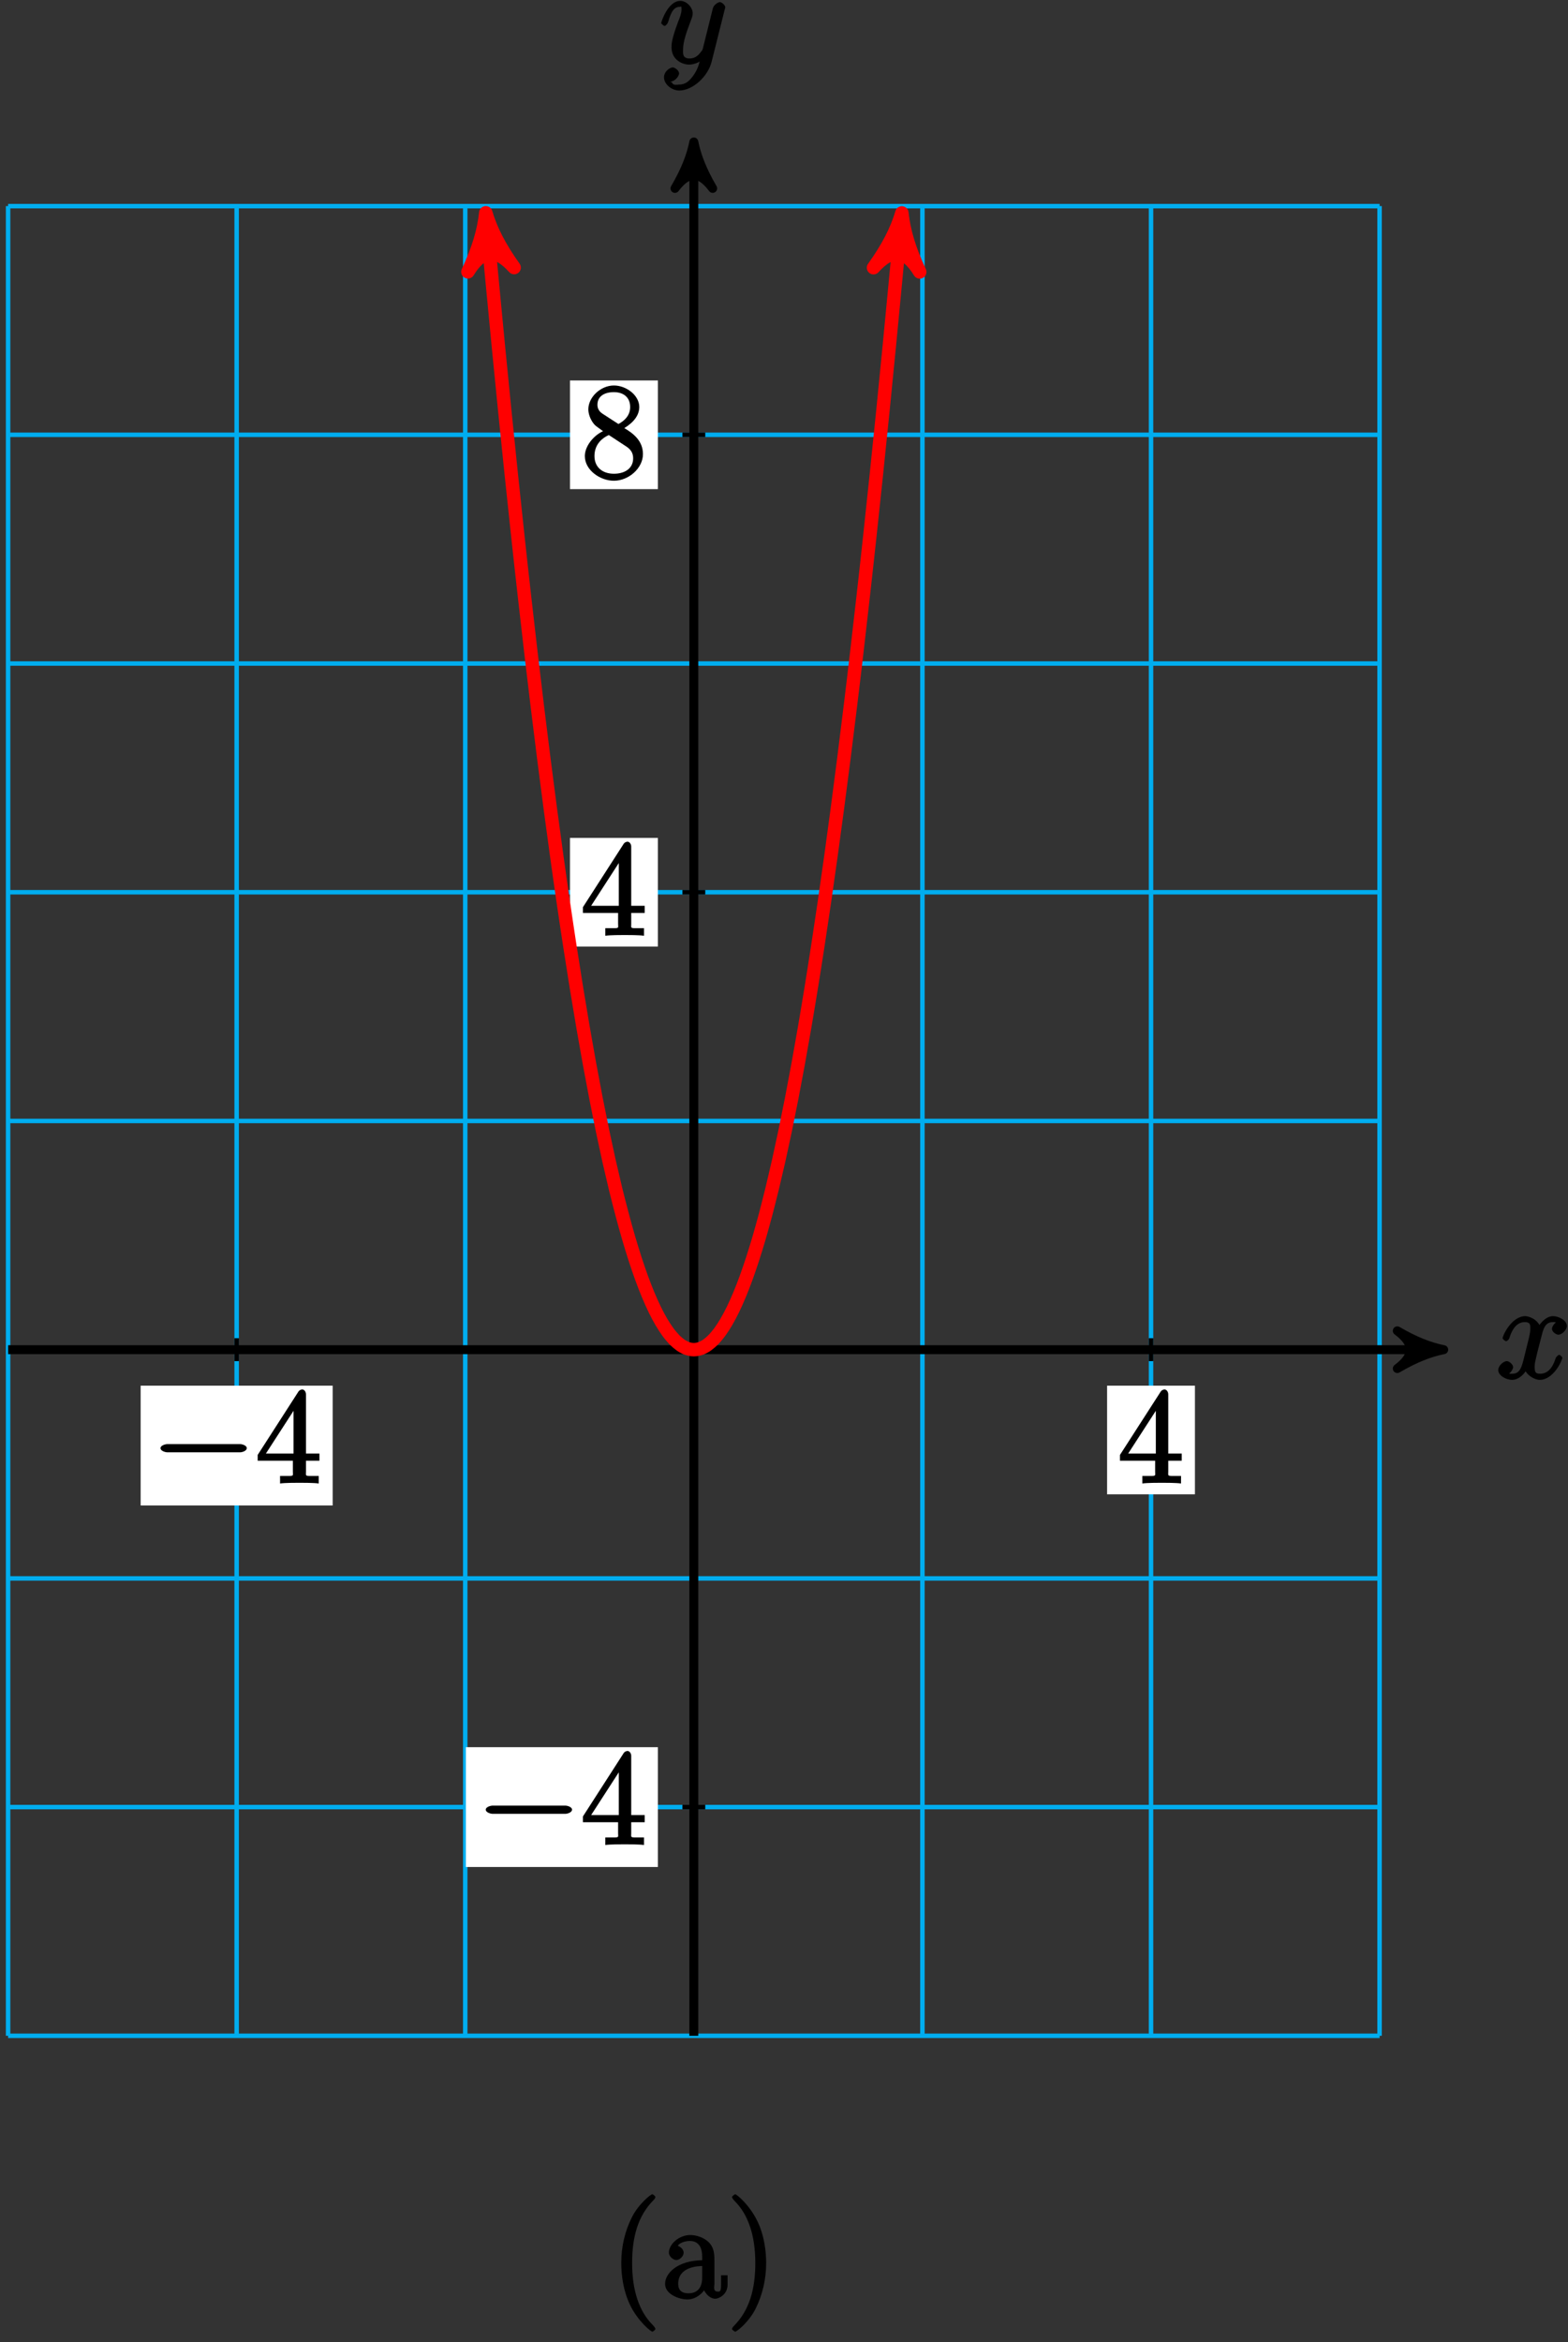 <?xml version="1.0" encoding="UTF-8"?>
<svg xmlns="http://www.w3.org/2000/svg" xmlns:xlink="http://www.w3.org/1999/xlink" width="140pt" height="209pt" viewBox="0 0 140 209" version="1.1">
<rect x="0" y="0" width="140" height="209" fill="#333333" stroke="none"/>
<defs>
<g>
<symbol overflow="visible" id="glyph0-0">
<path style="stroke:none;" d=""/>
</symbol>
<symbol overflow="visible" id="glyph0-1">
<path style="stroke:none;" d="M 5.672 -5.172 C 5.281 -5.109 4.969 -4.656 4.969 -4.438 C 4.969 -4.141 5.359 -3.906 5.531 -3.906 C 5.891 -3.906 6.297 -4.359 6.297 -4.688 C 6.297 -5.188 5.562 -5.562 5.062 -5.562 C 4.344 -5.562 3.766 -4.703 3.656 -4.469 L 3.984 -4.469 C 3.703 -5.359 2.812 -5.562 2.594 -5.562 C 1.375 -5.562 0.562 -3.844 0.562 -3.578 C 0.562 -3.531 0.781 -3.328 0.859 -3.328 C 0.953 -3.328 1.094 -3.438 1.156 -3.578 C 1.562 -4.922 2.219 -5.031 2.562 -5.031 C 3.094 -5.031 3.031 -4.672 3.031 -4.391 C 3.031 -4.125 2.969 -3.844 2.828 -3.281 L 2.422 -1.641 C 2.234 -0.922 2.062 -0.422 1.422 -0.422 C 1.359 -0.422 1.172 -0.375 0.922 -0.531 L 0.812 -0.281 C 1.25 -0.359 1.5 -0.859 1.5 -1 C 1.5 -1.25 1.156 -1.547 0.938 -1.547 C 0.641 -1.547 0.172 -1.141 0.172 -0.75 C 0.172 -0.25 0.891 0.125 1.406 0.125 C 1.984 0.125 2.5 -0.375 2.75 -0.859 L 2.469 -0.969 C 2.672 -0.266 3.438 0.125 3.875 0.125 C 5.094 0.125 5.891 -1.594 5.891 -1.859 C 5.891 -1.906 5.688 -2.109 5.625 -2.109 C 5.516 -2.109 5.328 -1.906 5.297 -1.812 C 4.969 -0.75 4.453 -0.422 3.906 -0.422 C 3.484 -0.422 3.422 -0.578 3.422 -1.062 C 3.422 -1.328 3.469 -1.516 3.656 -2.312 L 4.078 -3.938 C 4.25 -4.656 4.5 -5.031 5.062 -5.031 C 5.078 -5.031 5.297 -5.062 5.547 -4.906 Z M 5.672 -5.172 "/>
</symbol>
<symbol overflow="visible" id="glyph0-2">
<path style="stroke:none;" d="M 3.031 1.094 C 2.703 1.547 2.359 1.906 1.766 1.906 C 1.625 1.906 1.203 2.031 1.109 1.703 C 0.906 1.641 0.969 1.641 0.984 1.641 C 1.344 1.641 1.75 1.188 1.75 0.906 C 1.75 0.641 1.359 0.375 1.188 0.375 C 0.984 0.375 0.406 0.688 0.406 1.266 C 0.406 1.875 1.094 2.438 1.766 2.438 C 2.969 2.438 4.328 1.188 4.656 -0.125 L 5.828 -4.797 C 5.844 -4.859 5.875 -4.922 5.875 -5 C 5.875 -5.172 5.562 -5.453 5.391 -5.453 C 5.281 -5.453 4.859 -5.25 4.766 -4.891 L 3.891 -1.375 C 3.828 -1.156 3.875 -1.25 3.781 -1.109 C 3.531 -0.781 3.266 -0.422 2.688 -0.422 C 2.016 -0.422 2.109 -0.922 2.109 -1.25 C 2.109 -1.922 2.438 -2.844 2.766 -3.703 C 2.891 -4.047 2.969 -4.219 2.969 -4.453 C 2.969 -4.953 2.453 -5.562 1.859 -5.562 C 0.766 -5.562 0.156 -3.688 0.156 -3.578 C 0.156 -3.531 0.375 -3.328 0.453 -3.328 C 0.562 -3.328 0.734 -3.531 0.781 -3.688 C 1.062 -4.703 1.359 -5.031 1.828 -5.031 C 1.938 -5.031 1.969 -5.172 1.969 -4.781 C 1.969 -4.469 1.844 -4.125 1.656 -3.672 C 1.078 -2.109 1.078 -1.703 1.078 -1.422 C 1.078 -0.281 2.062 0.125 2.656 0.125 C 3 0.125 3.531 -0.031 3.844 -0.344 L 3.688 -0.516 C 3.516 0.141 3.438 0.5 3.031 1.094 Z M 3.031 1.094 "/>
</symbol>
<symbol overflow="visible" id="glyph1-0">
<path style="stroke:none;" d=""/>
</symbol>
<symbol overflow="visible" id="glyph1-1">
<path style="stroke:none;" d="M 7.875 -2.75 C 8.078 -2.75 8.484 -2.875 8.484 -3.125 C 8.484 -3.359 8.078 -3.484 7.875 -3.484 L 1.406 -3.484 C 1.203 -3.484 0.781 -3.359 0.781 -3.125 C 0.781 -2.875 1.203 -2.75 1.406 -2.75 Z M 7.875 -2.75 "/>
</symbol>
<symbol overflow="visible" id="glyph2-0">
<path style="stroke:none;" d=""/>
</symbol>
<symbol overflow="visible" id="glyph2-1">
<path style="stroke:none;" d="M 4.469 -7.922 C 4.469 -8.156 4.312 -8.359 4.141 -8.359 C 4.047 -8.359 3.891 -8.312 3.797 -8.172 L 0.156 -2.516 L 0.156 -2 L 3.297 -2 L 3.297 -1.047 C 3.297 -0.609 3.438 -0.641 2.562 -0.641 L 2.156 -0.641 L 2.156 0.031 C 2.609 -0.031 3.547 -0.031 3.891 -0.031 C 4.219 -0.031 5.172 -0.031 5.609 0.031 L 5.609 -0.641 L 5.219 -0.641 C 4.344 -0.641 4.469 -0.609 4.469 -1.047 L 4.469 -2 L 5.672 -2 L 5.672 -2.641 L 4.469 -2.641 Z M 3.359 -7 L 3.359 -2.641 L 0.891 -2.641 L 3.641 -6.891 Z M 3.359 -7 "/>
</symbol>
<symbol overflow="visible" id="glyph2-2">
<path style="stroke:none;" d="M 3.672 -4.344 C 4.266 -4.672 5.188 -5.328 5.188 -6.328 C 5.188 -7.375 4.031 -8.25 2.922 -8.25 C 1.75 -8.25 0.641 -7.219 0.641 -6.125 C 0.641 -5.719 0.812 -5.219 1.141 -4.812 C 1.281 -4.656 1.297 -4.641 1.953 -4.172 C 1.094 -3.781 0.328 -2.828 0.328 -1.953 C 0.328 -0.688 1.703 0.25 2.922 0.25 C 4.25 0.25 5.516 -0.875 5.516 -2.125 C 5.516 -3.344 4.609 -4 3.844 -4.453 Z M 2.047 -5.641 C 1.891 -5.75 1.453 -5.953 1.453 -6.531 C 1.453 -7.312 2.109 -7.656 2.922 -7.656 C 3.781 -7.656 4.375 -7.188 4.375 -6.328 C 4.375 -5.594 3.891 -5.109 3.328 -4.812 Z M 2.375 -3.891 L 3.828 -2.938 C 4.141 -2.734 4.641 -2.469 4.641 -1.75 C 4.641 -0.844 3.891 -0.375 2.922 -0.375 C 1.906 -0.375 1.188 -0.953 1.188 -1.953 C 1.188 -2.875 1.719 -3.484 2.469 -3.828 Z M 2.375 -3.891 "/>
</symbol>
<symbol overflow="visible" id="glyph2-3">
<path style="stroke:none;" d="M 4.047 2.766 C 4.047 2.719 4 2.594 3.797 2.391 C 2.594 1.188 1.969 -0.688 1.969 -3.125 C 1.969 -5.438 2.484 -7.328 3.875 -8.734 C 4 -8.844 4.047 -8.984 4.047 -9.016 C 4.047 -9.078 3.828 -9.266 3.781 -9.266 C 3.625 -9.266 2.516 -8.359 1.938 -7.188 C 1.328 -5.969 1 -4.594 1 -3.125 C 1 -2.062 1.172 -0.641 1.797 0.641 C 2.5 2.078 3.641 3 3.781 3 C 3.828 3 4.047 2.828 4.047 2.766 Z M 4.047 2.766 "/>
</symbol>
<symbol overflow="visible" id="glyph2-4">
<path style="stroke:none;" d="M 4.766 -3.328 C 4.766 -3.984 4.719 -4.562 4.203 -5.031 C 3.781 -5.422 3.125 -5.625 2.609 -5.625 C 1.625 -5.625 0.703 -4.828 0.703 -4.047 C 0.703 -3.703 1.094 -3.391 1.375 -3.391 C 1.656 -3.391 2.016 -3.734 2.016 -4.031 C 2.016 -4.516 1.438 -4.672 1.5 -4.672 C 1.641 -4.906 2.109 -5.094 2.578 -5.094 C 3.125 -5.094 3.672 -4.781 3.672 -3.703 L 3.672 -3.375 C 1.438 -3.344 0.359 -2.188 0.359 -1.266 C 0.359 -0.328 1.625 0.125 2.359 0.125 C 3.141 0.125 3.844 -0.5 4.062 -1.078 L 3.734 -1.078 C 3.797 -0.516 4.328 0.062 4.844 0.062 C 5.094 0.062 5.938 -0.25 5.938 -1.203 L 5.938 -2.031 L 5.359 -2.031 L 5.359 -1.203 C 5.359 -0.531 5.234 -0.578 5.062 -0.578 C 4.609 -0.578 4.766 -1.062 4.766 -1.25 Z M 3.672 -1.828 C 3.672 -0.656 2.969 -0.422 2.453 -0.422 C 1.859 -0.422 1.531 -0.688 1.531 -1.266 C 1.531 -2.844 3.406 -2.844 3.672 -2.859 Z M 3.672 -1.828 "/>
</symbol>
<symbol overflow="visible" id="glyph2-5">
<path style="stroke:none;" d="M 3.531 -3.125 C 3.531 -4.031 3.406 -5.516 2.734 -6.891 C 2.031 -8.328 0.891 -9.266 0.766 -9.266 C 0.719 -9.266 0.484 -9.078 0.484 -9.016 C 0.484 -8.984 0.531 -8.844 0.734 -8.641 C 1.938 -7.438 2.562 -5.562 2.562 -3.125 C 2.562 -0.812 2.047 1.078 0.656 2.484 C 0.531 2.594 0.484 2.719 0.484 2.766 C 0.484 2.828 0.719 3 0.766 3 C 0.922 3 2.016 2.109 2.594 0.938 C 3.203 -0.281 3.531 -1.688 3.531 -3.125 Z M 3.531 -3.125 "/>
</symbol>
</g>
</defs>
<g id="surface1">
<path style="fill:none;stroke-width:0.399;stroke-linecap:butt;stroke-linejoin:miter;stroke:rgb(0%,67.839%,93.729%);stroke-opacity:1;stroke-miterlimit:10;" d="M -61.227 -61.228 L 61.23 -61.228 M -61.227 -40.818 L 61.23 -40.818 M -61.227 -20.412 L 61.23 -20.412 M -61.227 -0.001 L 61.23 -0.001 M -61.227 20.409 L 61.23 20.409 M -61.227 40.819 L 61.23 40.819 M -61.227 61.229 L 61.23 61.229 M -61.227 81.639 L 61.23 81.639 M -61.227 102.045 L 61.23 102.045 M -61.227 -61.228 L -61.227 102.049 M -40.821 -61.228 L -40.821 102.049 M -20.411 -61.228 L -20.411 102.049 M -0.001 -61.228 L -0.001 102.049 M 20.409 -61.228 L 20.409 102.049 M 40.82 -61.228 L 40.82 102.049 M 61.226 -61.228 L 61.226 102.049 " transform="matrix(1,0,0,-1,61.95,120.44)"/>
<path style="fill:none;stroke-width:0.797;stroke-linecap:butt;stroke-linejoin:miter;stroke:rgb(0%,0%,0%);stroke-opacity:1;stroke-miterlimit:10;" d="M -61.227 -0.001 L 65.917 -0.001 " transform="matrix(1,0,0,-1,61.95,120.44)"/>
<path style="fill-rule:nonzero;fill:rgb(0%,0%,0%);fill-opacity:1;stroke-width:0.797;stroke-linecap:butt;stroke-linejoin:round;stroke:rgb(0%,0%,0%);stroke-opacity:1;stroke-miterlimit:10;" d="M 1.035 -0.001 C -0.258 0.26 -1.555 0.776 -3.11 1.682 C -1.555 0.518 -1.555 -0.517 -3.11 -1.685 C -1.555 -0.779 -0.258 -0.259 1.035 -0.001 Z M 1.035 -0.001 " transform="matrix(1,0,0,-1,127.868,120.44)"/>
<g style="fill:rgb(0%,0%,0%);fill-opacity:1;">
  <use xlink:href="#glyph0-1" x="133.6" y="123.01"/>
</g>
<path style="fill:none;stroke-width:0.797;stroke-linecap:butt;stroke-linejoin:miter;stroke:rgb(0%,0%,0%);stroke-opacity:1;stroke-miterlimit:10;" d="M -0.001 -61.228 L -0.001 106.737 " transform="matrix(1,0,0,-1,61.95,120.44)"/>
<path style="fill-rule:nonzero;fill:rgb(0%,0%,0%);fill-opacity:1;stroke-width:0.797;stroke-linecap:butt;stroke-linejoin:round;stroke:rgb(0%,0%,0%);stroke-opacity:1;stroke-miterlimit:10;" d="M 1.035 0.001 C -0.258 0.259 -1.555 0.778 -3.11 1.684 C -1.555 0.516 -1.555 -0.519 -3.11 -1.683 C -1.555 -0.777 -0.258 -0.261 1.035 0.001 Z M 1.035 0.001 " transform="matrix(0,-1,-1,0,61.95,13.703)"/>
<g style="fill:rgb(0%,0%,0%);fill-opacity:1;">
  <use xlink:href="#glyph0-2" x="58.88" y="5.64"/>
</g>
<path style="fill:none;stroke-width:0.399;stroke-linecap:butt;stroke-linejoin:miter;stroke:rgb(0%,0%,0%);stroke-opacity:1;stroke-miterlimit:10;" d="M -40.821 1.022 L -40.821 -1.021 " transform="matrix(1,0,0,-1,61.95,120.44)"/>
<path style=" stroke:none;fill-rule:nonzero;fill:rgb(100%,100%,100%);fill-opacity:1;" d="M 12.559 134.344 L 29.703 134.344 L 29.703 123.652 L 12.559 123.652 Z M 12.559 134.344 "/>
<g style="fill:rgb(0%,0%,0%);fill-opacity:1;">
  <use xlink:href="#glyph1-1" x="13.55" y="132.35"/>
</g>
<g style="fill:rgb(0%,0%,0%);fill-opacity:1;">
  <use xlink:href="#glyph2-1" x="22.85" y="132.35"/>
</g>
<path style="fill:none;stroke-width:0.399;stroke-linecap:butt;stroke-linejoin:miter;stroke:rgb(0%,0%,0%);stroke-opacity:1;stroke-miterlimit:10;" d="M 40.82 1.022 L 40.82 -1.021 " transform="matrix(1,0,0,-1,61.95,120.44)"/>
<path style=" stroke:none;fill-rule:nonzero;fill:rgb(100%,100%,100%);fill-opacity:1;" d="M 98.848 133.348 L 106.691 133.348 L 106.691 123.652 L 98.848 123.652 Z M 98.848 133.348 "/>
<g style="fill:rgb(0%,0%,0%);fill-opacity:1;">
  <use xlink:href="#glyph2-1" x="99.84" y="132.35"/>
</g>
<path style="fill:none;stroke-width:0.399;stroke-linecap:butt;stroke-linejoin:miter;stroke:rgb(0%,0%,0%);stroke-opacity:1;stroke-miterlimit:10;" d="M 1.019 -40.818 L -1.02 -40.818 " transform="matrix(1,0,0,-1,61.95,120.44)"/>
<path style=" stroke:none;fill-rule:nonzero;fill:rgb(100%,100%,100%);fill-opacity:1;" d="M 41.594 166.605 L 58.738 166.605 L 58.738 155.914 L 41.594 155.914 Z M 41.594 166.605 "/>
<g style="fill:rgb(0%,0%,0%);fill-opacity:1;">
  <use xlink:href="#glyph1-1" x="42.59" y="164.61"/>
</g>
<g style="fill:rgb(0%,0%,0%);fill-opacity:1;">
  <use xlink:href="#glyph2-1" x="51.89" y="164.61"/>
</g>
<path style="fill:none;stroke-width:0.399;stroke-linecap:butt;stroke-linejoin:miter;stroke:rgb(0%,0%,0%);stroke-opacity:1;stroke-miterlimit:10;" d="M 1.019 40.819 L -1.02 40.819 " transform="matrix(1,0,0,-1,61.95,120.44)"/>
<path style=" stroke:none;fill-rule:nonzero;fill:rgb(100%,100%,100%);fill-opacity:1;" d="M 50.891 84.469 L 58.738 84.469 L 58.738 74.773 L 50.891 74.773 Z M 50.891 84.469 "/>
<g style="fill:rgb(0%,0%,0%);fill-opacity:1;">
  <use xlink:href="#glyph2-1" x="51.89" y="83.47"/>
</g>
<path style="fill:none;stroke-width:0.399;stroke-linecap:butt;stroke-linejoin:miter;stroke:rgb(0%,0%,0%);stroke-opacity:1;stroke-miterlimit:10;" d="M 1.019 81.639 L -1.02 81.639 " transform="matrix(1,0,0,-1,61.95,120.44)"/>
<path style=" stroke:none;fill-rule:nonzero;fill:rgb(100%,100%,100%);fill-opacity:1;" d="M 50.891 43.648 L 58.738 43.648 L 58.738 33.953 L 50.891 33.953 Z M 50.891 43.648 "/>
<g style="fill:rgb(0%,0%,0%);fill-opacity:1;">
  <use xlink:href="#glyph2-2" x="51.89" y="42.65"/>
</g>
<path style="fill:none;stroke-width:1.196;stroke-linecap:butt;stroke-linejoin:miter;stroke:rgb(100%,0%,0%);stroke-opacity:1;stroke-miterlimit:10;" d="M -18.458 100.182 C -18.212 97.487 -18.212 97.487 -18.048 95.772 C -17.887 94.057 -17.63 91.35 -17.466 89.69 C -17.305 88.034 -17.048 85.417 -16.884 83.811 C -16.723 82.21 -16.466 79.682 -16.302 78.131 C -16.141 76.585 -15.884 74.143 -15.72 72.651 C -15.559 71.159 -15.302 68.807 -15.137 67.37 C -14.977 65.932 -14.716 63.67 -14.555 62.288 C -14.395 60.905 -14.134 58.733 -13.973 57.405 C -13.813 56.077 -13.552 53.991 -13.391 52.721 C -13.231 51.448 -12.97 49.452 -12.809 48.237 C -12.649 47.018 -12.387 45.112 -12.227 43.952 C -12.067 42.788 -11.805 40.971 -11.645 39.866 C -11.485 38.756 -11.223 37.03 -11.063 35.979 C -10.899 34.928 -10.641 33.288 -10.481 32.292 C -10.317 31.295 -10.059 29.745 -9.899 28.803 C -9.735 27.862 -9.477 26.397 -9.317 25.514 C -9.153 24.628 -8.895 23.253 -8.735 22.424 C -8.571 21.596 -8.313 20.307 -8.153 19.534 C -7.989 18.76 -7.731 17.561 -7.571 16.842 C -7.407 16.124 -7.149 15.014 -6.989 14.35 C -6.825 13.69 -6.567 12.667 -6.403 12.061 C -6.243 11.452 -5.985 10.518 -5.821 9.967 C -5.661 9.413 -5.403 8.573 -5.239 8.073 C -5.079 7.577 -4.821 6.823 -4.657 6.378 C -4.497 5.936 -4.239 5.272 -4.075 4.885 C -3.915 4.499 -3.657 3.92 -3.493 3.588 C -3.333 3.256 -3.075 2.768 -2.911 2.491 C -2.751 2.217 -2.489 1.815 -2.329 1.596 C -2.169 1.374 -1.907 1.065 -1.747 0.897 C -1.587 0.733 -1.325 0.51 -1.165 0.397 C -1.005 0.288 -0.743 0.155 -0.583 0.1 C -0.423 0.045 -0.161 -0.001 -0.001 -0.001 C 0.159 -0.001 0.421 0.045 0.581 0.1 C 0.741 0.155 1.003 0.288 1.163 0.397 C 1.323 0.51 1.585 0.729 1.745 0.897 C 1.909 1.061 2.167 1.374 2.327 1.592 C 2.491 1.815 2.749 2.213 2.909 2.491 C 3.073 2.768 3.331 3.252 3.491 3.585 C 3.655 3.917 3.913 4.495 4.073 4.881 C 4.237 5.268 4.495 5.932 4.655 6.374 C 4.82 6.819 5.077 7.573 5.237 8.069 C 5.402 8.569 5.659 9.409 5.823 9.963 C 5.984 10.514 6.241 11.448 6.405 12.053 C 6.566 12.663 6.823 13.682 6.987 14.346 C 7.148 15.01 7.405 16.12 7.57 16.838 C 7.73 17.557 7.987 18.753 8.152 19.53 C 8.312 20.303 8.57 21.588 8.734 22.417 C 8.894 23.249 9.152 24.624 9.316 25.506 C 9.476 26.393 9.734 27.854 9.898 28.795 C 10.058 29.737 10.32 31.288 10.48 32.284 C 10.64 33.28 10.902 34.92 11.062 35.971 C 11.222 37.022 11.484 38.749 11.644 39.854 C 11.804 40.963 12.066 42.78 12.226 43.94 C 12.386 45.104 12.648 47.01 12.808 48.225 C 12.968 49.444 13.23 51.436 13.39 52.71 C 13.55 53.983 13.812 56.065 13.972 57.393 C 14.136 58.721 14.394 60.893 14.554 62.276 C 14.718 63.659 14.976 65.92 15.136 67.358 C 15.3 68.795 15.558 71.147 15.718 72.639 C 15.882 74.131 16.14 76.573 16.3 78.12 C 16.464 79.667 16.722 82.194 16.882 83.799 C 17.046 85.405 17.304 88.018 17.464 89.678 C 17.628 91.338 17.886 94.042 18.046 95.756 C 18.21 97.471 18.632 102.034 18.46 100.17 " transform="matrix(1,0,0,-1,61.95,120.44)"/>
<path style="fill-rule:nonzero;fill:rgb(100%,0%,0%);fill-opacity:1;stroke-width:1.196;stroke-linecap:butt;stroke-linejoin:round;stroke:rgb(100%,0%,0%);stroke-opacity:1;stroke-miterlimit:10;" d="M 1.274 -0.001 C -0.321 0.318 -1.913 0.955 -3.826 2.073 C -1.911 0.637 -1.915 -0.637 -3.828 -2.073 C -1.913 -0.955 -0.32 -0.317 1.274 -0.001 Z M 1.274 -0.001 " transform="matrix(-0.092,-0.996,-0.996,0.092,43.49,20.257)"/>
<path style="fill-rule:nonzero;fill:rgb(100%,0%,0%);fill-opacity:1;stroke-width:1.196;stroke-linecap:butt;stroke-linejoin:round;stroke:rgb(100%,0%,0%);stroke-opacity:1;stroke-miterlimit:10;" d="M 1.275 0.002 C -0.319 0.318 -1.911 0.955 -3.826 2.073 C -1.913 0.638 -1.913 -0.637 -3.824 -2.072 C -1.911 -0.955 -0.319 -0.318 1.275 0.002 Z M 1.275 0.002 " transform="matrix(0.092,-0.996,-0.996,-0.092,80.408,20.27)"/>
<g style="fill:rgb(0%,0%,0%);fill-opacity:1;">
  <use xlink:href="#glyph2-3" x="54.47" y="205.07"/>
  <use xlink:href="#glyph2-4" x="59.022" y="205.07"/>
  <use xlink:href="#glyph2-5" x="64.876" y="205.07"/>
</g>
</g>
</svg>
